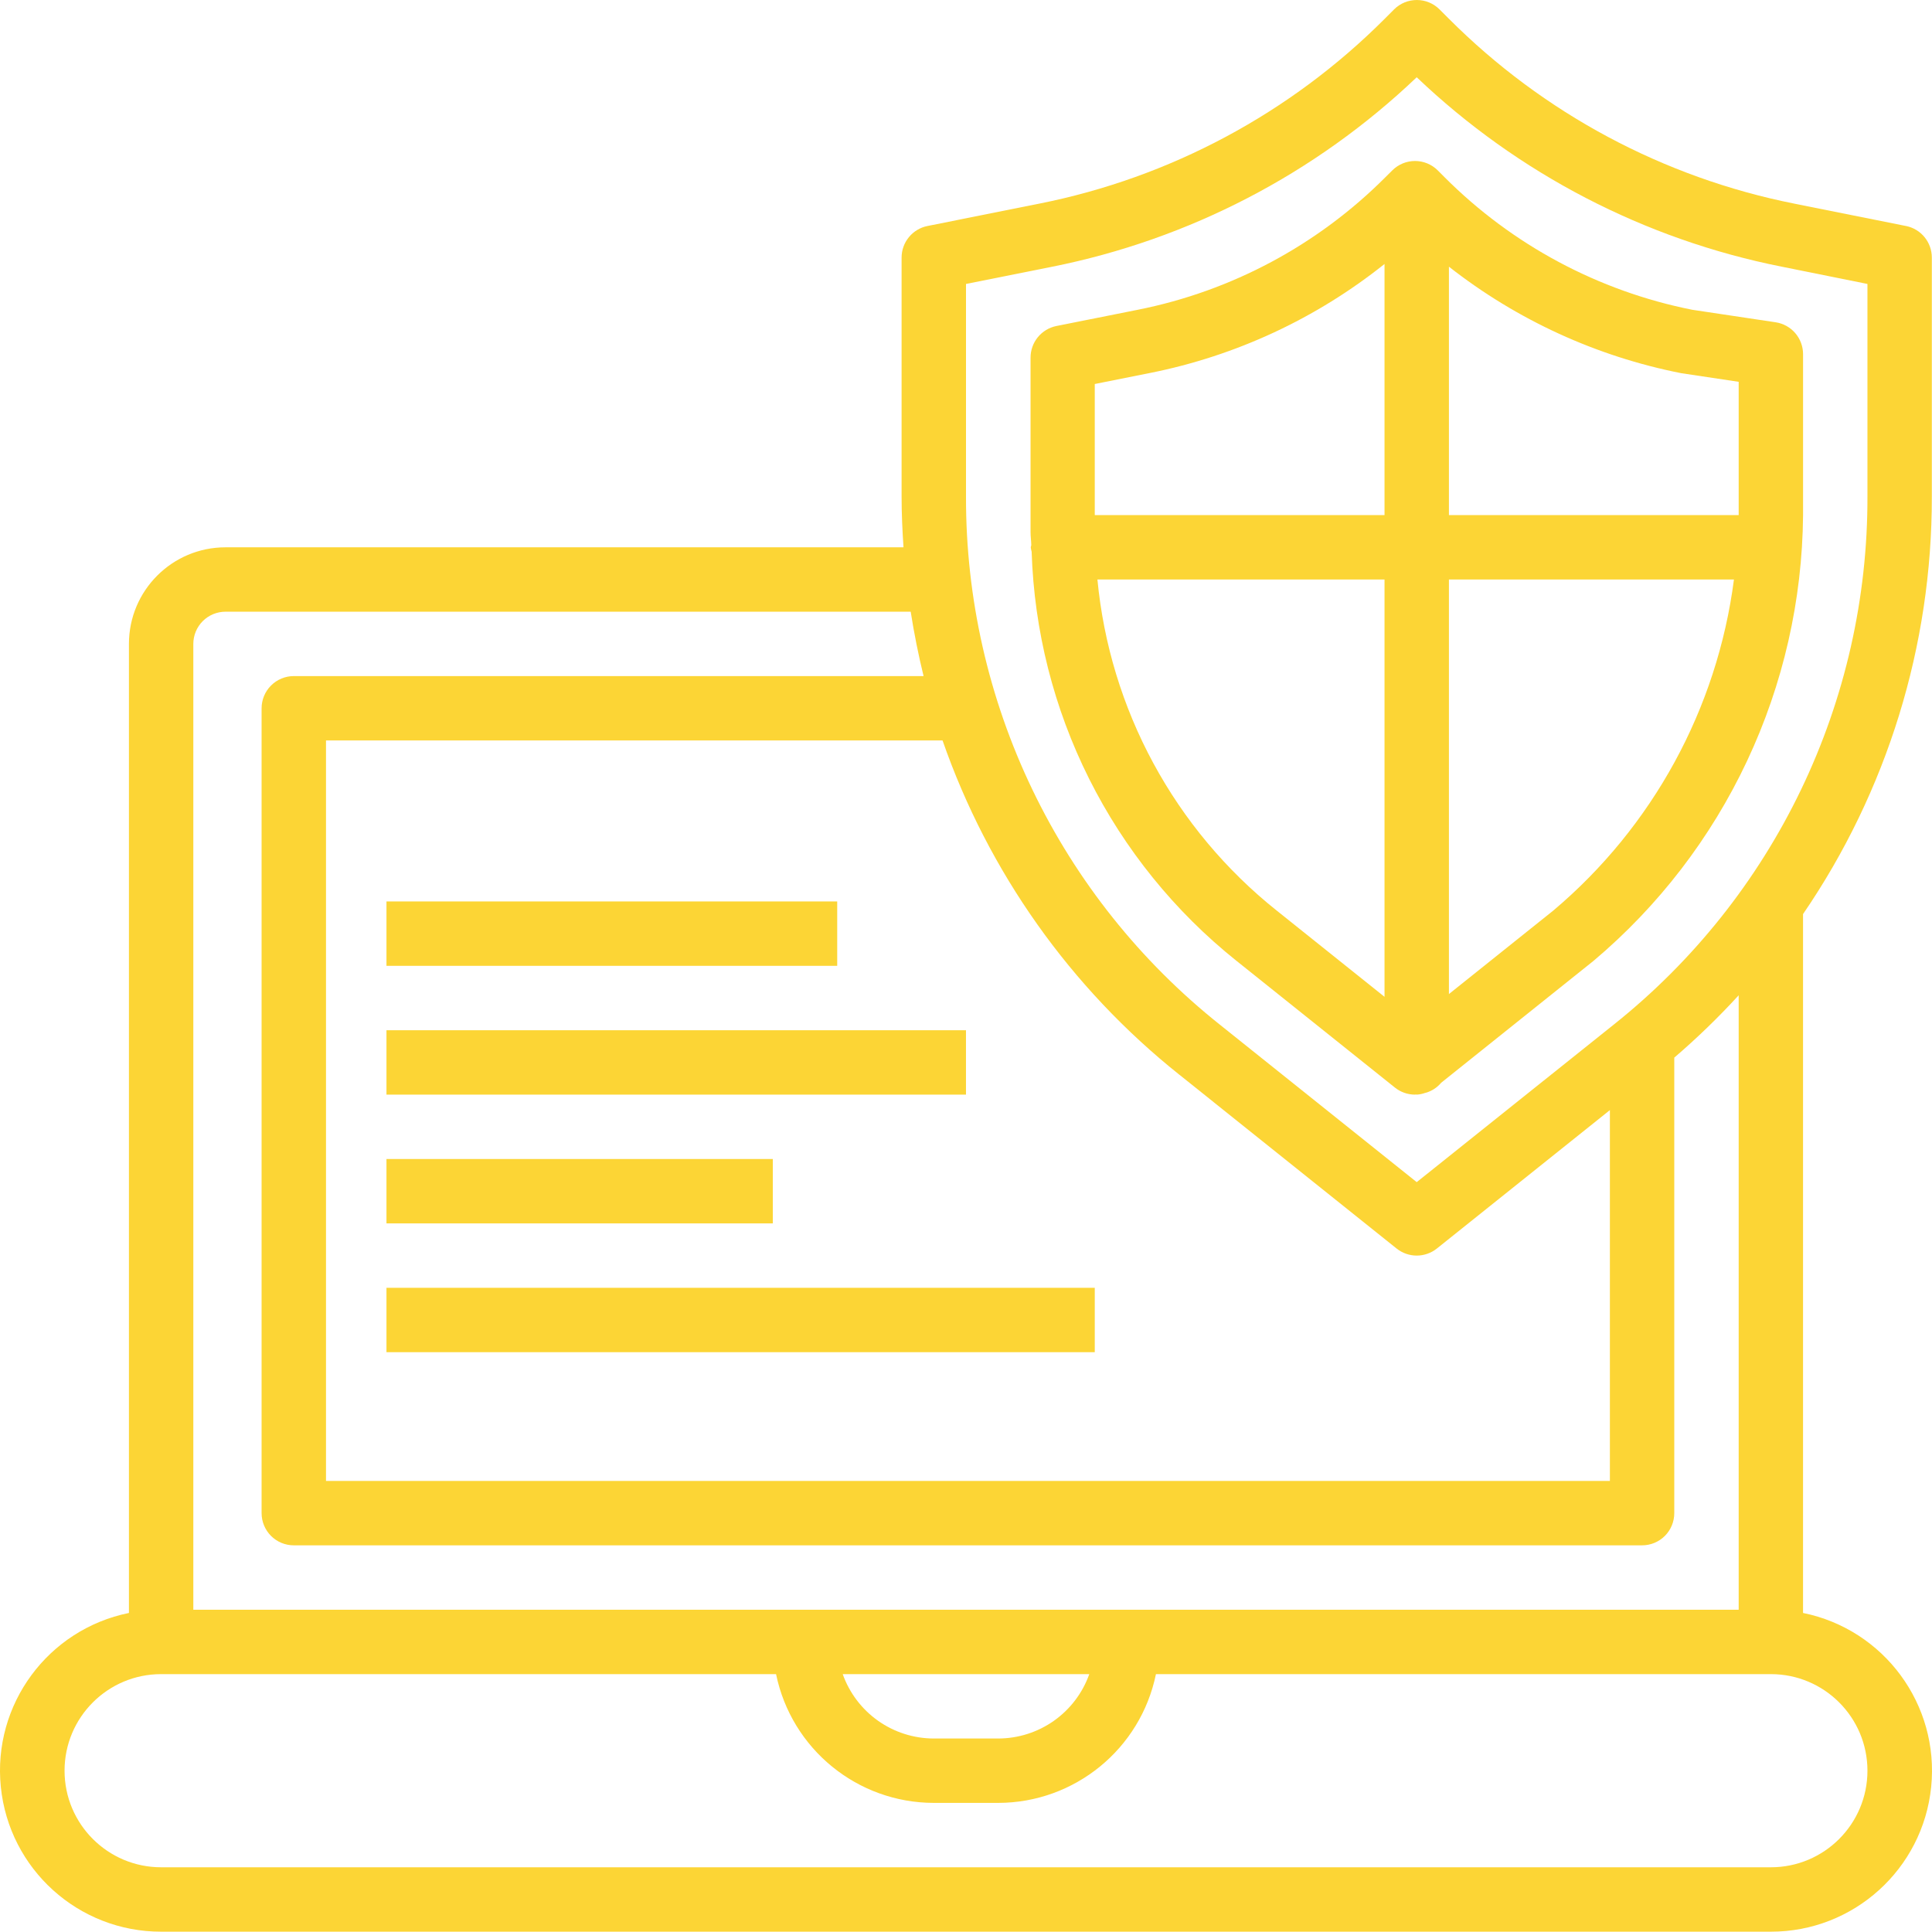 <svg width="80" height="80" viewBox="0 0 80 80" fill="none" xmlns="http://www.w3.org/2000/svg">
<g id="Group">
<path id="Vector" d="M16.003 37.327H34.667V39.993H16.003V37.327ZM16.003 42.66H39.999V45.326H16.003V42.66ZM16.003 47.992H32.001V50.658H16.003V47.992ZM16.003 53.325H45.332V55.991H16.003V53.325Z" fill="#FCD535"/>
<path id="Vector_2" d="M78.927 9.359L74.303 8.433C68.881 7.354 63.902 4.69 59.996 0.777L59.61 0.391C59.09 -0.13 58.245 -0.13 57.724 0.391L57.339 0.777C53.432 4.69 48.452 7.355 43.029 8.433L38.4 9.359C38.099 9.42 37.828 9.584 37.634 9.822C37.439 10.06 37.333 10.358 37.333 10.665V20.564C37.333 21.269 37.365 21.967 37.412 22.663H9.338C7.129 22.663 5.339 24.454 5.339 26.662V66.789C1.983 67.471 -0.311 70.584 0.034 73.991C0.378 77.398 3.247 79.99 6.672 79.987H73.327C76.752 79.99 79.622 77.398 79.966 73.991C80.31 70.584 78.017 67.471 74.66 66.789V37.85C78.144 32.76 80.003 26.733 79.993 20.564V10.665C79.993 10.031 79.548 9.485 78.927 9.358L78.927 9.359ZM48.842 44.507L57.83 51.699C58.067 51.888 58.361 51.991 58.663 51.991C58.966 51.991 59.26 51.888 59.497 51.699L66.662 45.967V61.323H13.499V30.661H39.029C40.927 36.11 44.329 40.911 48.841 44.507H48.842ZM77.327 73.321C77.327 75.529 75.537 77.32 73.328 77.32H6.672C4.463 77.32 2.673 75.529 2.673 73.321C2.673 71.112 4.463 69.322 6.672 69.322H32.135C32.773 72.423 35.501 74.65 38.667 74.654H41.333C44.499 74.65 47.228 72.423 47.865 69.322H73.328C75.537 69.322 77.327 71.112 77.327 73.321ZM34.895 69.322H45.105C44.828 70.101 44.317 70.775 43.642 71.253C42.966 71.73 42.16 71.987 41.333 71.988H38.667C37.84 71.987 37.033 71.73 36.358 71.253C35.683 70.775 35.172 70.101 34.895 69.322ZM71.995 66.655H8.005V26.662C8.005 26.308 8.146 25.969 8.396 25.719C8.646 25.469 8.985 25.329 9.338 25.329H37.71C37.85 26.225 38.028 27.114 38.243 27.995H12.165C11.812 27.995 11.473 28.136 11.223 28.386C10.973 28.636 10.832 28.975 10.832 29.328V62.656C10.832 63.01 10.973 63.349 11.223 63.599C11.473 63.849 11.812 63.989 12.165 63.989H67.995C68.349 63.989 68.688 63.849 68.938 63.599C69.188 63.349 69.328 63.01 69.328 62.656V43.794C70.268 42.988 71.158 42.126 71.995 41.213V66.655ZM77.327 20.564C77.337 24.765 76.397 28.913 74.577 32.699C72.758 36.485 70.106 39.811 66.82 42.428L58.663 48.95L50.508 42.426C47.222 39.81 44.569 36.485 42.75 32.699C40.93 28.913 39.99 24.765 40 20.564V11.758L43.553 11.048C49.231 9.916 54.472 7.194 58.663 3.199C62.856 7.192 68.096 9.912 73.774 11.042L77.327 11.758V20.564Z" fill="#FCD535"/>
<path id="Vector_3" d="M70.072 12.827C66.186 12.054 62.616 10.143 59.817 7.339L59.536 7.057C59.286 6.807 58.947 6.666 58.593 6.666C58.24 6.666 57.902 6.806 57.652 7.055L57.368 7.337C54.569 10.143 51 12.054 47.113 12.827L43.739 13.5C43.438 13.562 43.167 13.726 42.973 13.964C42.779 14.202 42.673 14.501 42.673 14.808V22.032C42.673 22.211 42.698 22.384 42.703 22.565C42.703 22.6 42.682 22.631 42.682 22.667C42.69 22.727 42.701 22.787 42.718 22.845C42.822 26.114 43.633 29.322 45.097 32.246C46.562 35.171 48.643 37.743 51.198 39.785L57.759 45.033C57.995 45.223 58.289 45.326 58.592 45.326C58.605 45.326 58.618 45.319 58.632 45.319C58.645 45.319 58.652 45.326 58.663 45.326C58.785 45.319 58.904 45.294 59.018 45.253H59.029C59.281 45.182 59.507 45.036 59.676 44.835L65.985 39.786C68.677 37.518 70.846 34.694 72.343 31.508C73.841 28.322 74.631 24.85 74.661 21.33V14.664C74.661 14.345 74.546 14.036 74.338 13.794C74.13 13.552 73.842 13.393 73.526 13.345L70.072 12.827ZM71.995 15.81V21.33H59.997V11.043C62.81 13.248 66.104 14.759 69.611 15.452L71.995 15.81ZM47.636 15.441C51.181 14.732 54.505 13.186 57.33 10.931V21.33H45.332V15.901L47.636 15.441ZM45.442 23.996H57.33V41.276L52.864 37.704C50.77 36.034 49.034 33.96 47.759 31.605C46.484 29.25 45.696 26.662 45.442 23.996ZM64.319 37.704L59.997 41.161V23.996H71.799C71.106 29.34 68.438 34.23 64.319 37.704Z" fill="#FCD535"/>
</g>
</svg>
